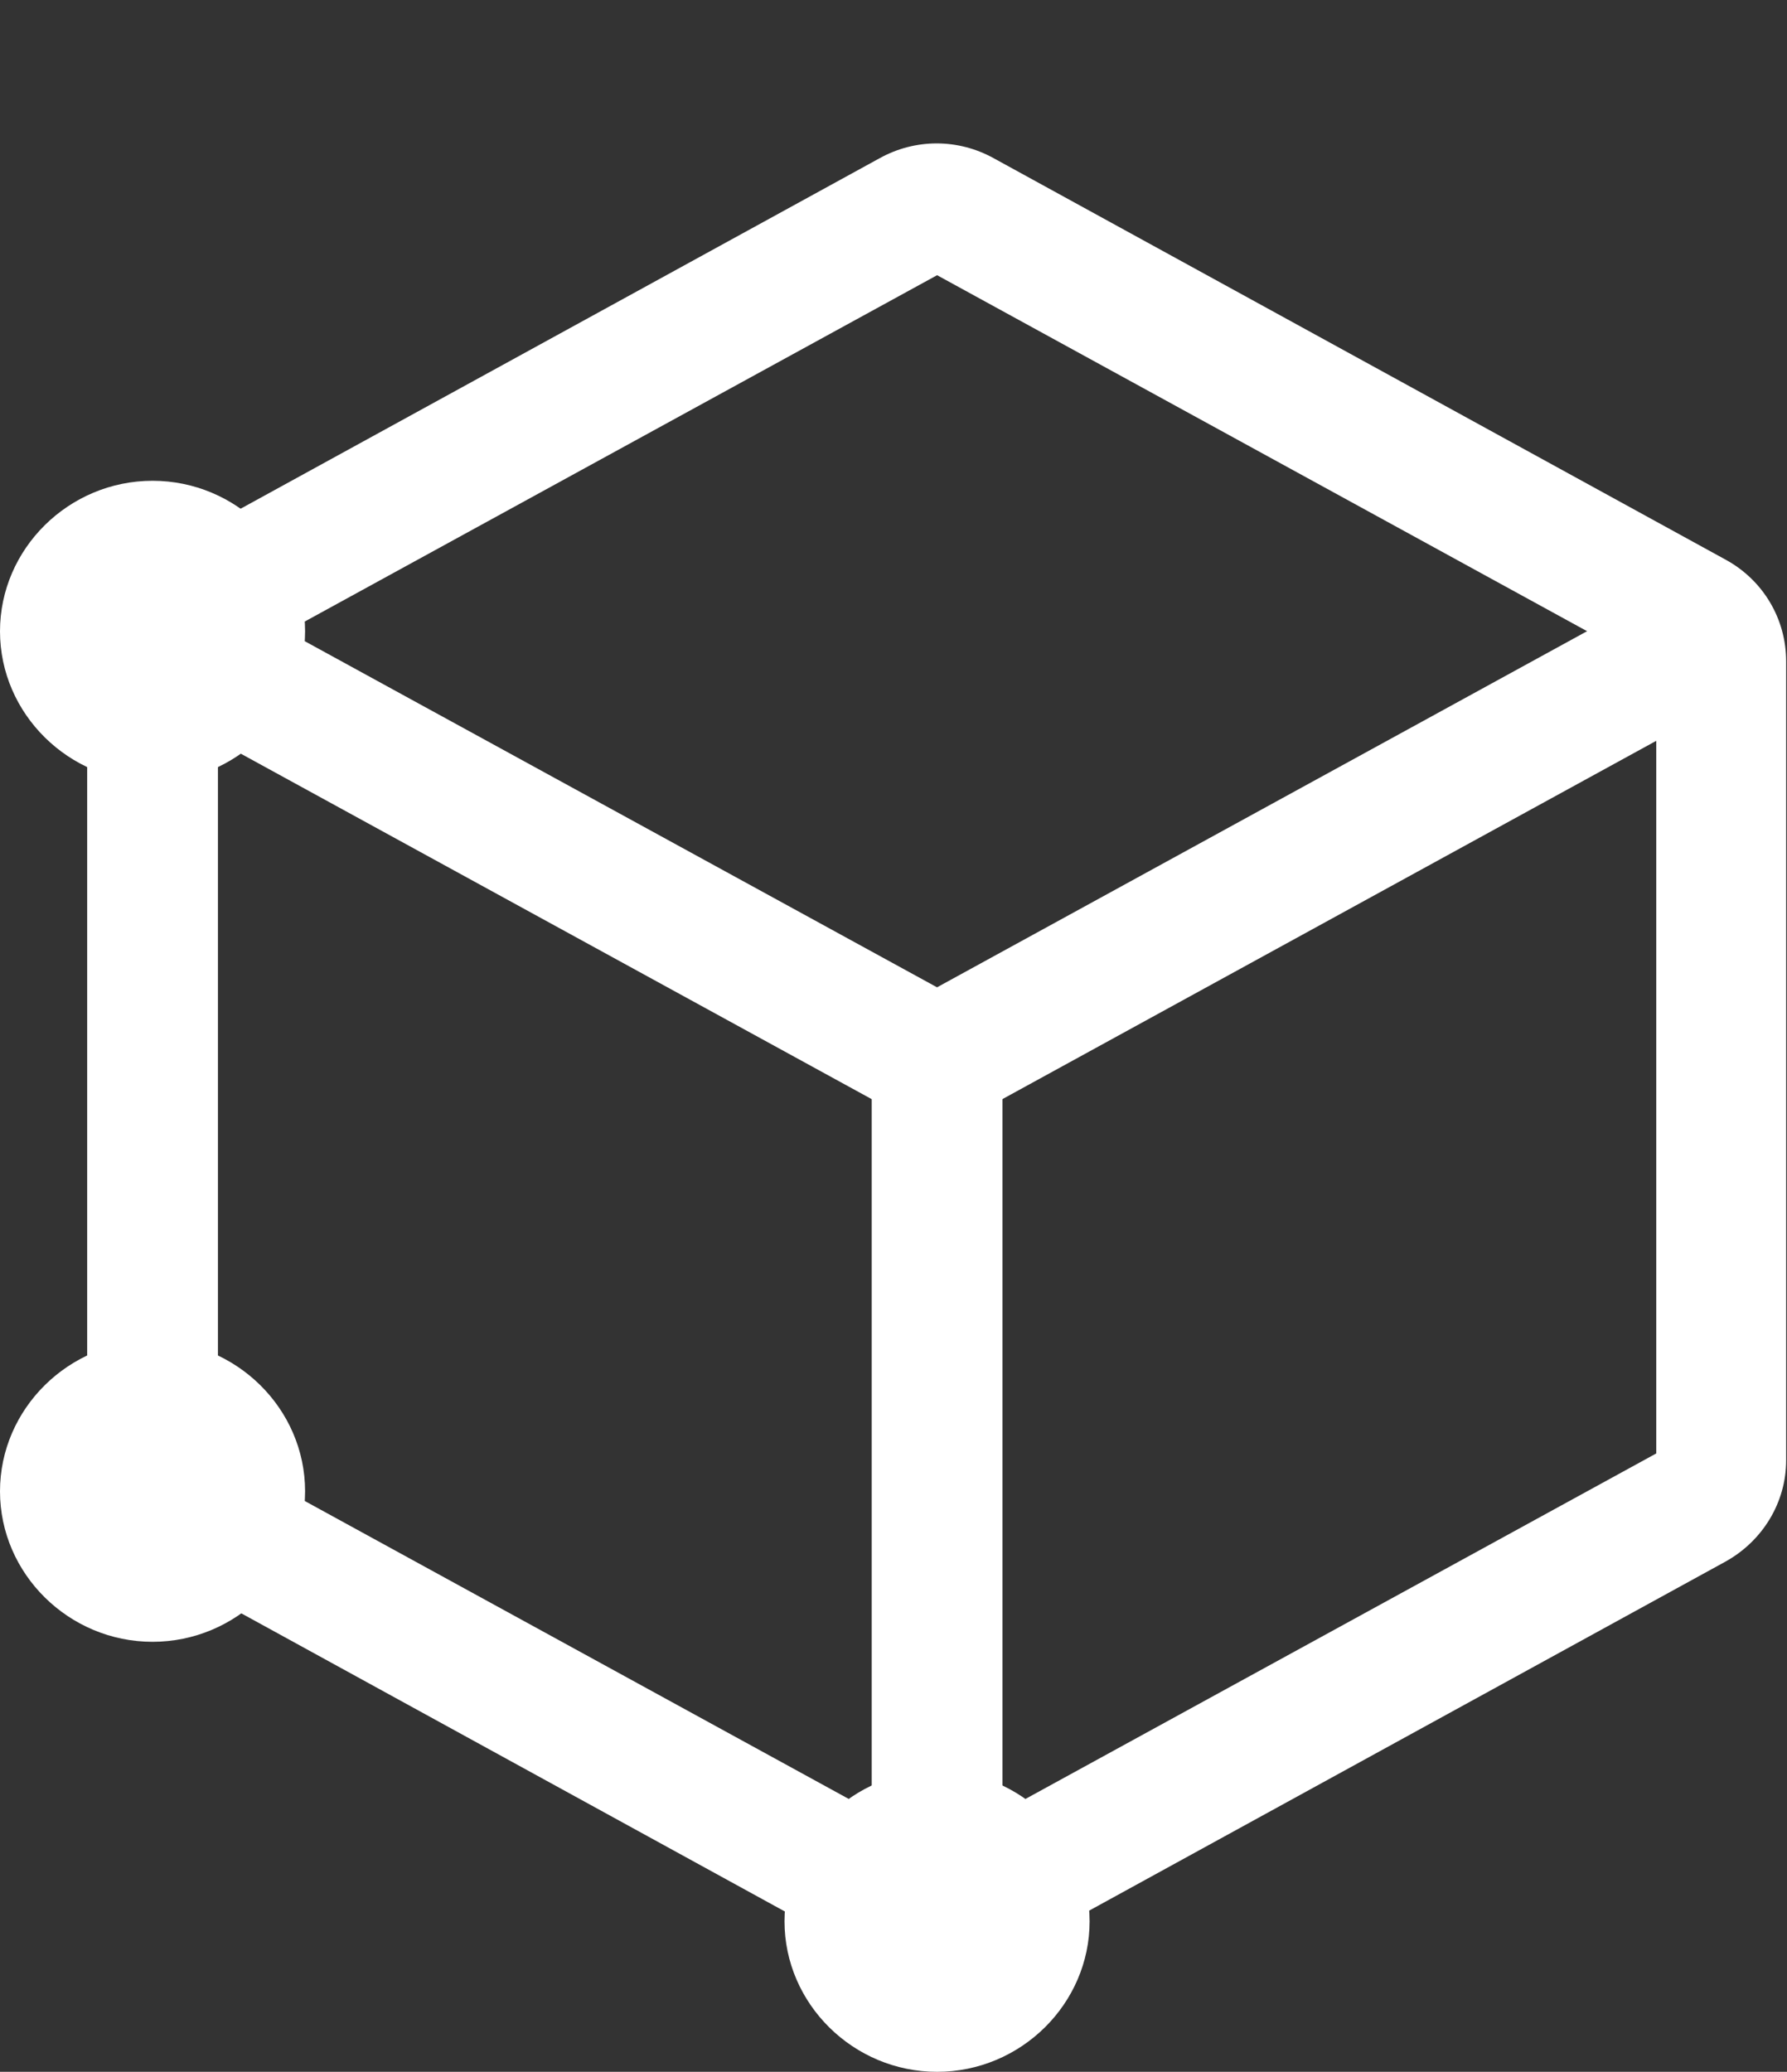<svg width="88" height="102" viewBox="0 0 88 102" fill="none" xmlns="http://www.w3.org/2000/svg">
<rect x="0" y="0" width="88" height="102" fill="#333333" stroke="none"/>
<g clip-path="url(#clip0_76_1132)">
<path d="M46.144 98.825C48.505 98.825 50.437 96.92 50.437 94.591C50.437 92.262 48.505 90.357 46.144 90.357C43.783 90.357 41.852 92.262 41.852 94.591C41.852 96.92 43.783 98.825 46.144 98.825Z" fill="white"/>
<path d="M46.145 102.001C42.024 102.001 38.633 98.656 38.633 94.591C38.633 90.526 42.024 87.181 46.145 87.181C50.266 87.181 53.657 90.526 53.657 94.591C53.657 98.656 50.266 102.001 46.145 102.001ZM46.145 93.533C45.544 93.533 45.072 93.998 45.072 94.591C45.072 95.777 47.218 95.777 47.218 94.591C47.218 93.998 46.746 93.533 46.145 93.533Z" fill="white"/>
<path d="M7.511 35.314C9.872 35.314 11.804 33.408 11.804 31.079C11.804 28.751 9.872 26.845 7.511 26.845C5.15 26.845 3.219 28.751 3.219 31.079C3.219 33.408 5.15 35.314 7.511 35.314Z" fill="white"/>
<path d="M7.512 38.489C3.391 38.489 0 35.144 0 31.08C0 27.015 3.391 23.67 7.512 23.67C11.633 23.67 15.024 27.015 15.024 31.08C15.024 35.144 11.633 38.489 7.512 38.489ZM7.512 30.021C6.911 30.021 6.439 30.487 6.439 31.08C6.439 32.265 8.585 32.265 8.585 31.08C8.585 30.487 8.113 30.021 7.512 30.021Z" fill="white"/>
<path d="M7.511 77.655C9.872 77.655 11.804 75.75 11.804 73.421C11.804 71.092 9.872 69.187 7.511 69.187C5.15 69.187 3.219 71.092 3.219 73.421C3.219 75.75 5.15 77.655 7.511 77.655Z" fill="white"/>
<path d="M7.512 80.83C3.391 80.83 0 77.485 0 73.421C0 69.356 3.391 66.011 7.512 66.011C11.633 66.011 15.024 69.356 15.024 73.421C15.024 77.485 11.633 80.83 7.512 80.83ZM7.512 72.362C6.911 72.362 6.439 72.828 6.439 73.421C6.439 74.606 8.585 74.606 8.585 73.421C8.585 72.828 8.113 72.362 7.512 72.362Z" fill="white"/>
<path d="M46.147 97.384C45.16 97.384 44.215 97.13 43.314 96.665L7.255 76.891C5.452 75.918 4.293 74.012 4.293 71.895V32.56C4.293 30.485 5.452 28.58 7.255 27.564L43.314 7.791C45.074 6.817 47.177 6.817 48.937 7.791L84.996 27.564C86.842 28.58 87.958 30.485 87.958 32.56V71.895C87.958 73.97 86.799 75.875 84.953 76.891L48.894 96.665C48.079 97.173 47.134 97.384 46.147 97.384ZM10.732 71.556L46.147 90.949L81.562 71.556V32.941L46.147 13.549L10.732 32.941V71.556Z" fill="white"/>
<path d="M46.144 55.044C45.156 55.044 44.212 54.79 43.31 54.324L8.196 35.101C6.651 34.254 6.093 32.307 6.951 30.782C7.81 29.258 9.785 28.708 11.33 29.554L46.144 48.608L81.086 29.47C82.631 28.623 84.606 29.173 85.465 30.698C86.323 32.222 85.765 34.17 84.22 35.016L48.977 54.324C48.075 54.832 47.131 55.044 46.144 55.044Z" fill="white"/>
<path d="M46.146 93.533C44.386 93.533 42.927 92.094 42.927 90.358V52.251C42.927 50.514 44.386 49.075 46.146 49.075C47.906 49.075 49.366 50.514 49.366 52.251V90.358C49.366 92.094 47.906 93.533 46.146 93.533Z" fill="white"/>
</g>
<defs>
<clipPath id="clip0_76_1132">
<rect width="88" height="102" fill="white"/>
</clipPath>
</defs>
</svg>
